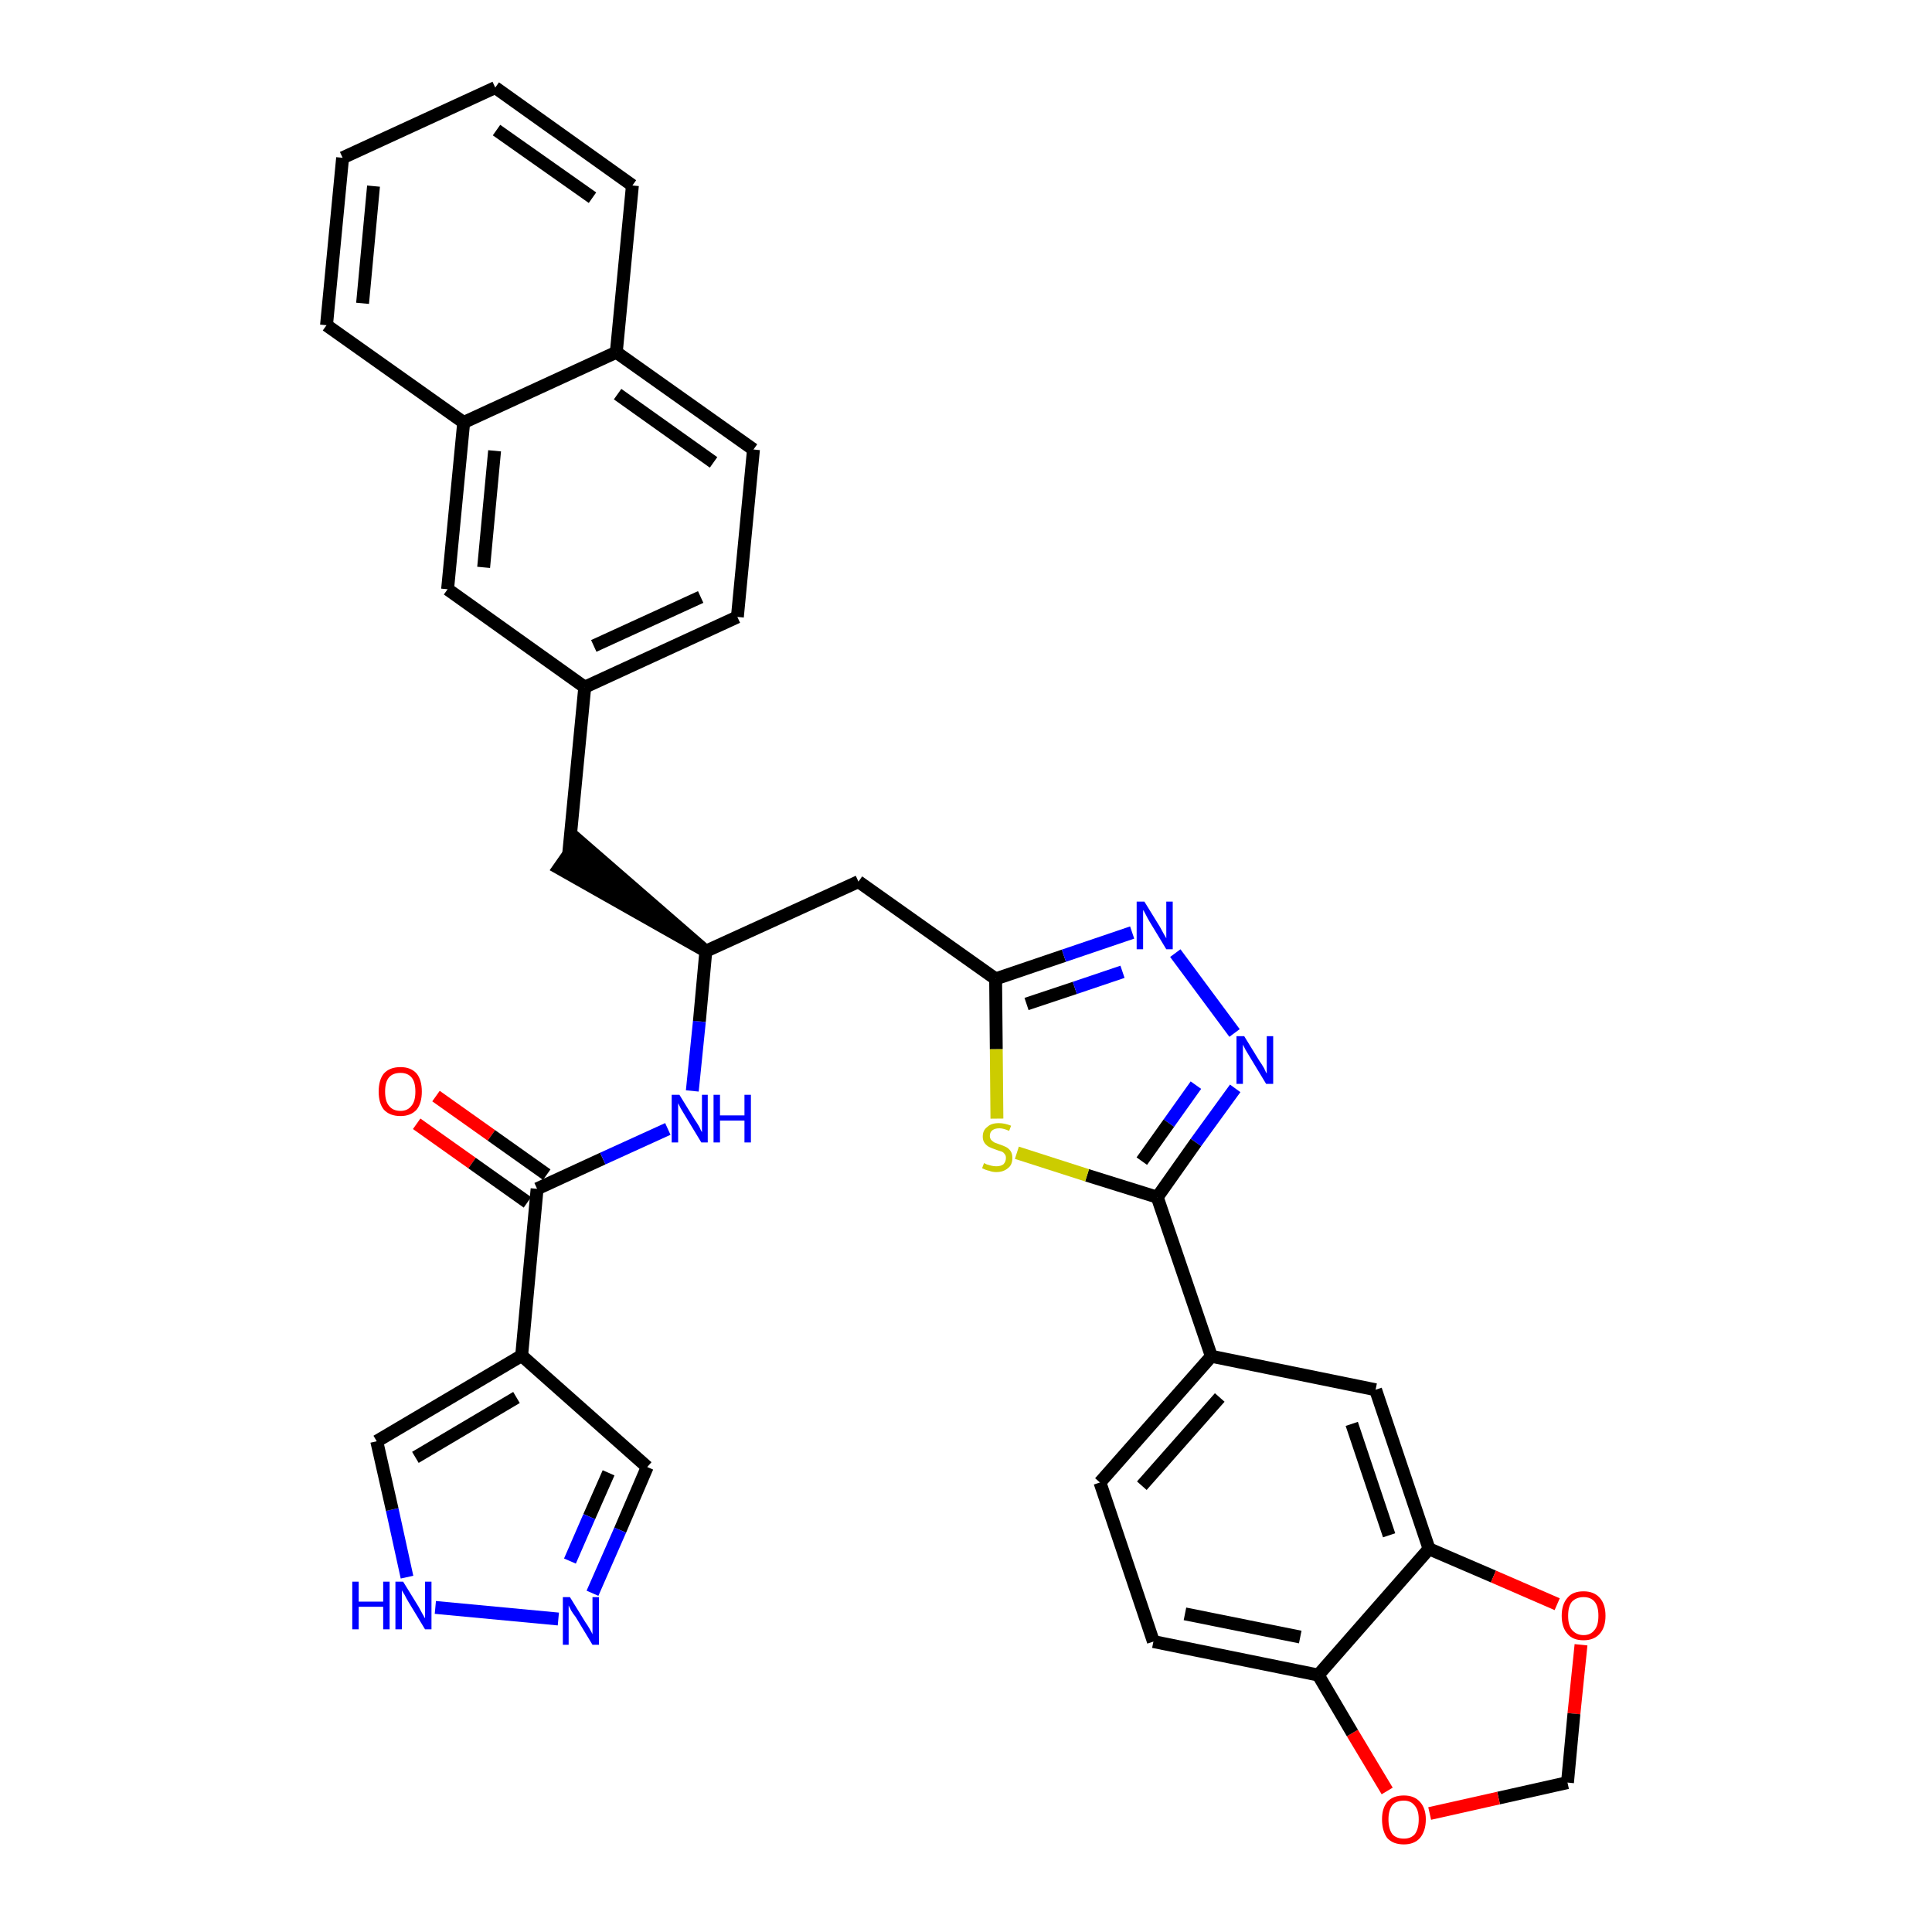 <?xml version='1.0' encoding='iso-8859-1'?>
<svg version='1.1' baseProfile='full'
              xmlns='http://www.w3.org/2000/svg'
                      xmlns:rdkit='http://www.rdkit.org/xml'
                      xmlns:xlink='http://www.w3.org/1999/xlink'
                  xml:space='preserve'
width='300px' height='300px' viewBox='0 0 300 300'>
<!-- END OF HEADER -->
<path class='bond-0 atom-0 atom-1' d='M 64.7,174.5 L 73.3,180.6' style='fill:none;fill-rule:evenodd;stroke:#FF0000;stroke-width:2.0px;stroke-linecap:butt;stroke-linejoin:miter;stroke-opacity:1' />
<path class='bond-0 atom-0 atom-1' d='M 73.3,180.6 L 81.9,186.7' style='fill:none;fill-rule:evenodd;stroke:#000000;stroke-width:2.0px;stroke-linecap:butt;stroke-linejoin:miter;stroke-opacity:1' />
<path class='bond-0 atom-0 atom-1' d='M 67.7,170.2 L 76.3,176.3' style='fill:none;fill-rule:evenodd;stroke:#FF0000;stroke-width:2.0px;stroke-linecap:butt;stroke-linejoin:miter;stroke-opacity:1' />
<path class='bond-0 atom-0 atom-1' d='M 76.3,176.3 L 84.9,182.4' style='fill:none;fill-rule:evenodd;stroke:#000000;stroke-width:2.0px;stroke-linecap:butt;stroke-linejoin:miter;stroke-opacity:1' />
<path class='bond-1 atom-1 atom-2' d='M 83.4,184.6 L 93.6,179.9' style='fill:none;fill-rule:evenodd;stroke:#000000;stroke-width:2.0px;stroke-linecap:butt;stroke-linejoin:miter;stroke-opacity:1' />
<path class='bond-1 atom-1 atom-2' d='M 93.6,179.9 L 103.7,175.3' style='fill:none;fill-rule:evenodd;stroke:#0000FF;stroke-width:2.0px;stroke-linecap:butt;stroke-linejoin:miter;stroke-opacity:1' />
<path class='bond-29 atom-1 atom-30' d='M 83.4,184.6 L 81.0,210.5' style='fill:none;fill-rule:evenodd;stroke:#000000;stroke-width:2.0px;stroke-linecap:butt;stroke-linejoin:miter;stroke-opacity:1' />
<path class='bond-2 atom-2 atom-3' d='M 107.5,169.4 L 108.6,158.6' style='fill:none;fill-rule:evenodd;stroke:#0000FF;stroke-width:2.0px;stroke-linecap:butt;stroke-linejoin:miter;stroke-opacity:1' />
<path class='bond-2 atom-2 atom-3' d='M 108.6,158.6 L 109.6,147.7' style='fill:none;fill-rule:evenodd;stroke:#000000;stroke-width:2.0px;stroke-linecap:butt;stroke-linejoin:miter;stroke-opacity:1' />
<path class='bond-3 atom-3 atom-4' d='M 109.6,147.7 L 89.8,130.5 L 86.8,134.8 Z' style='fill:#000000;fill-rule:evenodd;fill-opacity:1;stroke:#000000;stroke-width:2.0px;stroke-linecap:butt;stroke-linejoin:miter;stroke-opacity:1;' />
<path class='bond-14 atom-3 atom-15' d='M 109.6,147.7 L 133.3,136.9' style='fill:none;fill-rule:evenodd;stroke:#000000;stroke-width:2.0px;stroke-linecap:butt;stroke-linejoin:miter;stroke-opacity:1' />
<path class='bond-4 atom-4 atom-5' d='M 88.3,132.6 L 90.8,106.7' style='fill:none;fill-rule:evenodd;stroke:#000000;stroke-width:2.0px;stroke-linecap:butt;stroke-linejoin:miter;stroke-opacity:1' />
<path class='bond-5 atom-5 atom-6' d='M 90.8,106.7 L 114.5,95.8' style='fill:none;fill-rule:evenodd;stroke:#000000;stroke-width:2.0px;stroke-linecap:butt;stroke-linejoin:miter;stroke-opacity:1' />
<path class='bond-5 atom-5 atom-6' d='M 92.2,100.3 L 108.8,92.7' style='fill:none;fill-rule:evenodd;stroke:#000000;stroke-width:2.0px;stroke-linecap:butt;stroke-linejoin:miter;stroke-opacity:1' />
<path class='bond-34 atom-14 atom-5' d='M 69.5,91.5 L 90.8,106.7' style='fill:none;fill-rule:evenodd;stroke:#000000;stroke-width:2.0px;stroke-linecap:butt;stroke-linejoin:miter;stroke-opacity:1' />
<path class='bond-6 atom-6 atom-7' d='M 114.5,95.8 L 117.0,69.8' style='fill:none;fill-rule:evenodd;stroke:#000000;stroke-width:2.0px;stroke-linecap:butt;stroke-linejoin:miter;stroke-opacity:1' />
<path class='bond-7 atom-7 atom-8' d='M 117.0,69.8 L 95.7,54.7' style='fill:none;fill-rule:evenodd;stroke:#000000;stroke-width:2.0px;stroke-linecap:butt;stroke-linejoin:miter;stroke-opacity:1' />
<path class='bond-7 atom-7 atom-8' d='M 110.8,71.8 L 95.9,61.2' style='fill:none;fill-rule:evenodd;stroke:#000000;stroke-width:2.0px;stroke-linecap:butt;stroke-linejoin:miter;stroke-opacity:1' />
<path class='bond-8 atom-8 atom-9' d='M 95.7,54.7 L 98.2,28.8' style='fill:none;fill-rule:evenodd;stroke:#000000;stroke-width:2.0px;stroke-linecap:butt;stroke-linejoin:miter;stroke-opacity:1' />
<path class='bond-37 atom-13 atom-8' d='M 72.0,65.6 L 95.7,54.7' style='fill:none;fill-rule:evenodd;stroke:#000000;stroke-width:2.0px;stroke-linecap:butt;stroke-linejoin:miter;stroke-opacity:1' />
<path class='bond-9 atom-9 atom-10' d='M 98.2,28.8 L 76.9,13.6' style='fill:none;fill-rule:evenodd;stroke:#000000;stroke-width:2.0px;stroke-linecap:butt;stroke-linejoin:miter;stroke-opacity:1' />
<path class='bond-9 atom-9 atom-10' d='M 92.0,30.7 L 77.1,20.2' style='fill:none;fill-rule:evenodd;stroke:#000000;stroke-width:2.0px;stroke-linecap:butt;stroke-linejoin:miter;stroke-opacity:1' />
<path class='bond-10 atom-10 atom-11' d='M 76.9,13.6 L 53.2,24.5' style='fill:none;fill-rule:evenodd;stroke:#000000;stroke-width:2.0px;stroke-linecap:butt;stroke-linejoin:miter;stroke-opacity:1' />
<path class='bond-11 atom-11 atom-12' d='M 53.2,24.5 L 50.7,50.5' style='fill:none;fill-rule:evenodd;stroke:#000000;stroke-width:2.0px;stroke-linecap:butt;stroke-linejoin:miter;stroke-opacity:1' />
<path class='bond-11 atom-11 atom-12' d='M 58.0,28.9 L 56.3,47.1' style='fill:none;fill-rule:evenodd;stroke:#000000;stroke-width:2.0px;stroke-linecap:butt;stroke-linejoin:miter;stroke-opacity:1' />
<path class='bond-12 atom-12 atom-13' d='M 50.7,50.5 L 72.0,65.6' style='fill:none;fill-rule:evenodd;stroke:#000000;stroke-width:2.0px;stroke-linecap:butt;stroke-linejoin:miter;stroke-opacity:1' />
<path class='bond-13 atom-13 atom-14' d='M 72.0,65.6 L 69.5,91.5' style='fill:none;fill-rule:evenodd;stroke:#000000;stroke-width:2.0px;stroke-linecap:butt;stroke-linejoin:miter;stroke-opacity:1' />
<path class='bond-13 atom-13 atom-14' d='M 76.8,70.0 L 75.1,88.1' style='fill:none;fill-rule:evenodd;stroke:#000000;stroke-width:2.0px;stroke-linecap:butt;stroke-linejoin:miter;stroke-opacity:1' />
<path class='bond-15 atom-15 atom-16' d='M 133.3,136.9 L 154.6,152.0' style='fill:none;fill-rule:evenodd;stroke:#000000;stroke-width:2.0px;stroke-linecap:butt;stroke-linejoin:miter;stroke-opacity:1' />
<path class='bond-16 atom-16 atom-17' d='M 154.6,152.0 L 165.2,148.4' style='fill:none;fill-rule:evenodd;stroke:#000000;stroke-width:2.0px;stroke-linecap:butt;stroke-linejoin:miter;stroke-opacity:1' />
<path class='bond-16 atom-16 atom-17' d='M 165.2,148.4 L 175.8,144.8' style='fill:none;fill-rule:evenodd;stroke:#0000FF;stroke-width:2.0px;stroke-linecap:butt;stroke-linejoin:miter;stroke-opacity:1' />
<path class='bond-16 atom-16 atom-17' d='M 159.4,155.9 L 166.9,153.4' style='fill:none;fill-rule:evenodd;stroke:#000000;stroke-width:2.0px;stroke-linecap:butt;stroke-linejoin:miter;stroke-opacity:1' />
<path class='bond-16 atom-16 atom-17' d='M 166.9,153.4 L 174.3,150.9' style='fill:none;fill-rule:evenodd;stroke:#0000FF;stroke-width:2.0px;stroke-linecap:butt;stroke-linejoin:miter;stroke-opacity:1' />
<path class='bond-35 atom-29 atom-16' d='M 154.8,173.7 L 154.7,162.9' style='fill:none;fill-rule:evenodd;stroke:#CCCC00;stroke-width:2.0px;stroke-linecap:butt;stroke-linejoin:miter;stroke-opacity:1' />
<path class='bond-35 atom-29 atom-16' d='M 154.7,162.9 L 154.6,152.0' style='fill:none;fill-rule:evenodd;stroke:#000000;stroke-width:2.0px;stroke-linecap:butt;stroke-linejoin:miter;stroke-opacity:1' />
<path class='bond-17 atom-17 atom-18' d='M 182.5,148.0 L 191.7,160.4' style='fill:none;fill-rule:evenodd;stroke:#0000FF;stroke-width:2.0px;stroke-linecap:butt;stroke-linejoin:miter;stroke-opacity:1' />
<path class='bond-18 atom-18 atom-19' d='M 191.8,169.0 L 185.7,177.4' style='fill:none;fill-rule:evenodd;stroke:#0000FF;stroke-width:2.0px;stroke-linecap:butt;stroke-linejoin:miter;stroke-opacity:1' />
<path class='bond-18 atom-18 atom-19' d='M 185.7,177.4 L 179.7,185.9' style='fill:none;fill-rule:evenodd;stroke:#000000;stroke-width:2.0px;stroke-linecap:butt;stroke-linejoin:miter;stroke-opacity:1' />
<path class='bond-18 atom-18 atom-19' d='M 185.7,168.5 L 181.5,174.4' style='fill:none;fill-rule:evenodd;stroke:#0000FF;stroke-width:2.0px;stroke-linecap:butt;stroke-linejoin:miter;stroke-opacity:1' />
<path class='bond-18 atom-18 atom-19' d='M 181.5,174.4 L 177.3,180.3' style='fill:none;fill-rule:evenodd;stroke:#000000;stroke-width:2.0px;stroke-linecap:butt;stroke-linejoin:miter;stroke-opacity:1' />
<path class='bond-19 atom-19 atom-20' d='M 179.7,185.9 L 188.1,210.6' style='fill:none;fill-rule:evenodd;stroke:#000000;stroke-width:2.0px;stroke-linecap:butt;stroke-linejoin:miter;stroke-opacity:1' />
<path class='bond-28 atom-19 atom-29' d='M 179.7,185.9 L 168.8,182.5' style='fill:none;fill-rule:evenodd;stroke:#000000;stroke-width:2.0px;stroke-linecap:butt;stroke-linejoin:miter;stroke-opacity:1' />
<path class='bond-28 atom-19 atom-29' d='M 168.8,182.5 L 157.9,179.0' style='fill:none;fill-rule:evenodd;stroke:#CCCC00;stroke-width:2.0px;stroke-linecap:butt;stroke-linejoin:miter;stroke-opacity:1' />
<path class='bond-20 atom-20 atom-21' d='M 188.1,210.6 L 170.8,230.2' style='fill:none;fill-rule:evenodd;stroke:#000000;stroke-width:2.0px;stroke-linecap:butt;stroke-linejoin:miter;stroke-opacity:1' />
<path class='bond-20 atom-20 atom-21' d='M 189.4,217.0 L 177.3,230.7' style='fill:none;fill-rule:evenodd;stroke:#000000;stroke-width:2.0px;stroke-linecap:butt;stroke-linejoin:miter;stroke-opacity:1' />
<path class='bond-38 atom-25 atom-20' d='M 213.6,215.8 L 188.1,210.6' style='fill:none;fill-rule:evenodd;stroke:#000000;stroke-width:2.0px;stroke-linecap:butt;stroke-linejoin:miter;stroke-opacity:1' />
<path class='bond-21 atom-21 atom-22' d='M 170.8,230.2 L 179.1,254.9' style='fill:none;fill-rule:evenodd;stroke:#000000;stroke-width:2.0px;stroke-linecap:butt;stroke-linejoin:miter;stroke-opacity:1' />
<path class='bond-22 atom-22 atom-23' d='M 179.1,254.9 L 204.7,260.1' style='fill:none;fill-rule:evenodd;stroke:#000000;stroke-width:2.0px;stroke-linecap:butt;stroke-linejoin:miter;stroke-opacity:1' />
<path class='bond-22 atom-22 atom-23' d='M 184.0,250.6 L 201.9,254.2' style='fill:none;fill-rule:evenodd;stroke:#000000;stroke-width:2.0px;stroke-linecap:butt;stroke-linejoin:miter;stroke-opacity:1' />
<path class='bond-23 atom-23 atom-24' d='M 204.7,260.1 L 221.9,240.5' style='fill:none;fill-rule:evenodd;stroke:#000000;stroke-width:2.0px;stroke-linecap:butt;stroke-linejoin:miter;stroke-opacity:1' />
<path class='bond-39 atom-28 atom-23' d='M 215.4,278.1 L 210.0,269.1' style='fill:none;fill-rule:evenodd;stroke:#FF0000;stroke-width:2.0px;stroke-linecap:butt;stroke-linejoin:miter;stroke-opacity:1' />
<path class='bond-39 atom-28 atom-23' d='M 210.0,269.1 L 204.7,260.1' style='fill:none;fill-rule:evenodd;stroke:#000000;stroke-width:2.0px;stroke-linecap:butt;stroke-linejoin:miter;stroke-opacity:1' />
<path class='bond-24 atom-24 atom-25' d='M 221.9,240.5 L 213.6,215.8' style='fill:none;fill-rule:evenodd;stroke:#000000;stroke-width:2.0px;stroke-linecap:butt;stroke-linejoin:miter;stroke-opacity:1' />
<path class='bond-24 atom-24 atom-25' d='M 215.7,238.4 L 209.9,221.1' style='fill:none;fill-rule:evenodd;stroke:#000000;stroke-width:2.0px;stroke-linecap:butt;stroke-linejoin:miter;stroke-opacity:1' />
<path class='bond-25 atom-24 atom-26' d='M 221.9,240.5 L 231.9,244.8' style='fill:none;fill-rule:evenodd;stroke:#000000;stroke-width:2.0px;stroke-linecap:butt;stroke-linejoin:miter;stroke-opacity:1' />
<path class='bond-25 atom-24 atom-26' d='M 231.9,244.8 L 241.8,249.1' style='fill:none;fill-rule:evenodd;stroke:#FF0000;stroke-width:2.0px;stroke-linecap:butt;stroke-linejoin:miter;stroke-opacity:1' />
<path class='bond-26 atom-26 atom-27' d='M 245.5,255.4 L 244.4,266.1' style='fill:none;fill-rule:evenodd;stroke:#FF0000;stroke-width:2.0px;stroke-linecap:butt;stroke-linejoin:miter;stroke-opacity:1' />
<path class='bond-26 atom-26 atom-27' d='M 244.4,266.1 L 243.4,276.8' style='fill:none;fill-rule:evenodd;stroke:#000000;stroke-width:2.0px;stroke-linecap:butt;stroke-linejoin:miter;stroke-opacity:1' />
<path class='bond-27 atom-27 atom-28' d='M 243.4,276.8 L 232.7,279.2' style='fill:none;fill-rule:evenodd;stroke:#000000;stroke-width:2.0px;stroke-linecap:butt;stroke-linejoin:miter;stroke-opacity:1' />
<path class='bond-27 atom-27 atom-28' d='M 232.7,279.2 L 222.0,281.6' style='fill:none;fill-rule:evenodd;stroke:#FF0000;stroke-width:2.0px;stroke-linecap:butt;stroke-linejoin:miter;stroke-opacity:1' />
<path class='bond-30 atom-30 atom-31' d='M 81.0,210.5 L 100.5,227.8' style='fill:none;fill-rule:evenodd;stroke:#000000;stroke-width:2.0px;stroke-linecap:butt;stroke-linejoin:miter;stroke-opacity:1' />
<path class='bond-36 atom-34 atom-30' d='M 58.5,223.8 L 81.0,210.5' style='fill:none;fill-rule:evenodd;stroke:#000000;stroke-width:2.0px;stroke-linecap:butt;stroke-linejoin:miter;stroke-opacity:1' />
<path class='bond-36 atom-34 atom-30' d='M 64.5,226.3 L 80.2,217.0' style='fill:none;fill-rule:evenodd;stroke:#000000;stroke-width:2.0px;stroke-linecap:butt;stroke-linejoin:miter;stroke-opacity:1' />
<path class='bond-31 atom-31 atom-32' d='M 100.5,227.8 L 96.3,237.6' style='fill:none;fill-rule:evenodd;stroke:#000000;stroke-width:2.0px;stroke-linecap:butt;stroke-linejoin:miter;stroke-opacity:1' />
<path class='bond-31 atom-31 atom-32' d='M 96.3,237.6 L 92.0,247.4' style='fill:none;fill-rule:evenodd;stroke:#0000FF;stroke-width:2.0px;stroke-linecap:butt;stroke-linejoin:miter;stroke-opacity:1' />
<path class='bond-31 atom-31 atom-32' d='M 94.5,228.7 L 91.5,235.5' style='fill:none;fill-rule:evenodd;stroke:#000000;stroke-width:2.0px;stroke-linecap:butt;stroke-linejoin:miter;stroke-opacity:1' />
<path class='bond-31 atom-31 atom-32' d='M 91.5,235.5 L 88.5,242.4' style='fill:none;fill-rule:evenodd;stroke:#0000FF;stroke-width:2.0px;stroke-linecap:butt;stroke-linejoin:miter;stroke-opacity:1' />
<path class='bond-32 atom-32 atom-33' d='M 86.7,251.4 L 67.6,249.6' style='fill:none;fill-rule:evenodd;stroke:#0000FF;stroke-width:2.0px;stroke-linecap:butt;stroke-linejoin:miter;stroke-opacity:1' />
<path class='bond-33 atom-33 atom-34' d='M 63.2,244.9 L 60.9,234.4' style='fill:none;fill-rule:evenodd;stroke:#0000FF;stroke-width:2.0px;stroke-linecap:butt;stroke-linejoin:miter;stroke-opacity:1' />
<path class='bond-33 atom-33 atom-34' d='M 60.9,234.4 L 58.5,223.8' style='fill:none;fill-rule:evenodd;stroke:#000000;stroke-width:2.0px;stroke-linecap:butt;stroke-linejoin:miter;stroke-opacity:1' />
<path  class='atom-0' d='M 58.8 169.5
Q 58.8 167.7, 59.6 166.7
Q 60.5 165.7, 62.2 165.7
Q 63.8 165.7, 64.7 166.7
Q 65.5 167.7, 65.5 169.5
Q 65.5 171.3, 64.7 172.3
Q 63.8 173.3, 62.2 173.3
Q 60.5 173.3, 59.6 172.3
Q 58.8 171.3, 58.8 169.5
M 62.2 172.5
Q 63.3 172.5, 63.9 171.7
Q 64.5 171.0, 64.5 169.5
Q 64.5 168.0, 63.9 167.3
Q 63.3 166.6, 62.2 166.6
Q 61.0 166.6, 60.4 167.3
Q 59.8 168.0, 59.8 169.5
Q 59.8 171.0, 60.4 171.7
Q 61.0 172.5, 62.2 172.5
' fill='#FF0000'/>
<path  class='atom-2' d='M 105.5 170.0
L 107.9 173.9
Q 108.2 174.3, 108.6 175.0
Q 108.9 175.7, 109.0 175.8
L 109.0 170.0
L 109.9 170.0
L 109.9 177.4
L 108.9 177.4
L 106.3 173.1
Q 106.0 172.6, 105.7 172.1
Q 105.4 171.5, 105.3 171.3
L 105.3 177.4
L 104.3 177.4
L 104.3 170.0
L 105.5 170.0
' fill='#0000FF'/>
<path  class='atom-2' d='M 110.8 170.0
L 111.8 170.0
L 111.8 173.2
L 115.6 173.2
L 115.6 170.0
L 116.6 170.0
L 116.6 177.4
L 115.6 177.4
L 115.6 174.0
L 111.8 174.0
L 111.8 177.4
L 110.8 177.4
L 110.8 170.0
' fill='#0000FF'/>
<path  class='atom-17' d='M 177.7 140.0
L 180.1 143.9
Q 180.3 144.3, 180.7 145.0
Q 181.1 145.7, 181.1 145.7
L 181.1 140.0
L 182.1 140.0
L 182.1 147.4
L 181.1 147.4
L 178.5 143.1
Q 178.2 142.6, 177.9 142.0
Q 177.6 141.4, 177.5 141.3
L 177.5 147.4
L 176.5 147.4
L 176.5 140.0
L 177.7 140.0
' fill='#0000FF'/>
<path  class='atom-18' d='M 193.2 160.9
L 195.6 164.8
Q 195.9 165.2, 196.3 165.9
Q 196.6 166.6, 196.7 166.7
L 196.7 160.9
L 197.7 160.9
L 197.7 168.3
L 196.6 168.3
L 194.0 164.0
Q 193.7 163.5, 193.4 163.0
Q 193.1 162.4, 193.0 162.2
L 193.0 168.3
L 192.0 168.3
L 192.0 160.9
L 193.2 160.9
' fill='#0000FF'/>
<path  class='atom-26' d='M 242.5 250.9
Q 242.5 249.1, 243.4 248.1
Q 244.2 247.1, 245.9 247.1
Q 247.5 247.1, 248.4 248.1
Q 249.3 249.1, 249.3 250.9
Q 249.3 252.7, 248.4 253.7
Q 247.5 254.7, 245.9 254.7
Q 244.2 254.7, 243.4 253.7
Q 242.5 252.7, 242.5 250.9
M 245.9 253.9
Q 247.0 253.9, 247.6 253.1
Q 248.2 252.4, 248.2 250.9
Q 248.2 249.4, 247.6 248.7
Q 247.0 248.0, 245.9 248.0
Q 244.8 248.0, 244.1 248.7
Q 243.5 249.4, 243.5 250.9
Q 243.5 252.4, 244.1 253.1
Q 244.8 253.9, 245.9 253.9
' fill='#FF0000'/>
<path  class='atom-28' d='M 214.6 282.5
Q 214.6 280.8, 215.4 279.8
Q 216.3 278.8, 218.0 278.8
Q 219.6 278.8, 220.5 279.8
Q 221.4 280.8, 221.4 282.5
Q 221.4 284.3, 220.5 285.4
Q 219.6 286.4, 218.0 286.4
Q 216.3 286.4, 215.4 285.4
Q 214.6 284.3, 214.6 282.5
M 218.0 285.5
Q 219.1 285.5, 219.7 284.8
Q 220.3 284.0, 220.3 282.5
Q 220.3 281.1, 219.7 280.4
Q 219.1 279.6, 218.0 279.6
Q 216.8 279.6, 216.2 280.3
Q 215.6 281.1, 215.6 282.5
Q 215.6 284.0, 216.2 284.8
Q 216.8 285.5, 218.0 285.5
' fill='#FF0000'/>
<path  class='atom-29' d='M 152.8 180.6
Q 152.8 180.6, 153.2 180.8
Q 153.5 180.9, 153.9 181.0
Q 154.3 181.1, 154.7 181.1
Q 155.4 181.1, 155.8 180.8
Q 156.2 180.4, 156.2 179.8
Q 156.2 179.4, 156.0 179.2
Q 155.8 178.9, 155.5 178.8
Q 155.1 178.7, 154.6 178.5
Q 154.0 178.3, 153.6 178.1
Q 153.2 177.9, 152.9 177.5
Q 152.6 177.1, 152.6 176.5
Q 152.6 175.5, 153.3 175.0
Q 153.9 174.4, 155.1 174.4
Q 156.0 174.4, 157.0 174.8
L 156.7 175.6
Q 155.8 175.2, 155.2 175.2
Q 154.5 175.2, 154.1 175.5
Q 153.7 175.8, 153.7 176.4
Q 153.7 176.7, 153.9 177.0
Q 154.1 177.2, 154.4 177.4
Q 154.7 177.5, 155.2 177.7
Q 155.8 177.9, 156.2 178.1
Q 156.6 178.3, 156.9 178.7
Q 157.2 179.1, 157.2 179.8
Q 157.2 180.9, 156.5 181.4
Q 155.8 182.0, 154.7 182.0
Q 154.1 182.0, 153.6 181.8
Q 153.1 181.7, 152.5 181.4
L 152.8 180.6
' fill='#CCCC00'/>
<path  class='atom-32' d='M 88.5 248.0
L 90.9 251.9
Q 91.2 252.3, 91.6 253.0
Q 92.0 253.7, 92.0 253.8
L 92.0 248.0
L 93.0 248.0
L 93.0 255.4
L 92.0 255.4
L 89.4 251.1
Q 89.0 250.6, 88.7 250.1
Q 88.4 249.5, 88.3 249.3
L 88.3 255.4
L 87.4 255.4
L 87.4 248.0
L 88.5 248.0
' fill='#0000FF'/>
<path  class='atom-33' d='M 54.7 245.6
L 55.7 245.6
L 55.7 248.7
L 59.5 248.7
L 59.5 245.6
L 60.5 245.6
L 60.5 253.0
L 59.5 253.0
L 59.5 249.5
L 55.7 249.5
L 55.7 253.0
L 54.7 253.0
L 54.7 245.6
' fill='#0000FF'/>
<path  class='atom-33' d='M 62.6 245.6
L 65.0 249.5
Q 65.2 249.9, 65.6 250.6
Q 66.0 251.3, 66.0 251.3
L 66.0 245.6
L 67.0 245.6
L 67.0 253.0
L 66.0 253.0
L 63.4 248.7
Q 63.1 248.2, 62.8 247.6
Q 62.4 247.0, 62.4 246.9
L 62.4 253.0
L 61.4 253.0
L 61.4 245.6
L 62.6 245.6
' fill='#0000FF'/>
</svg>
